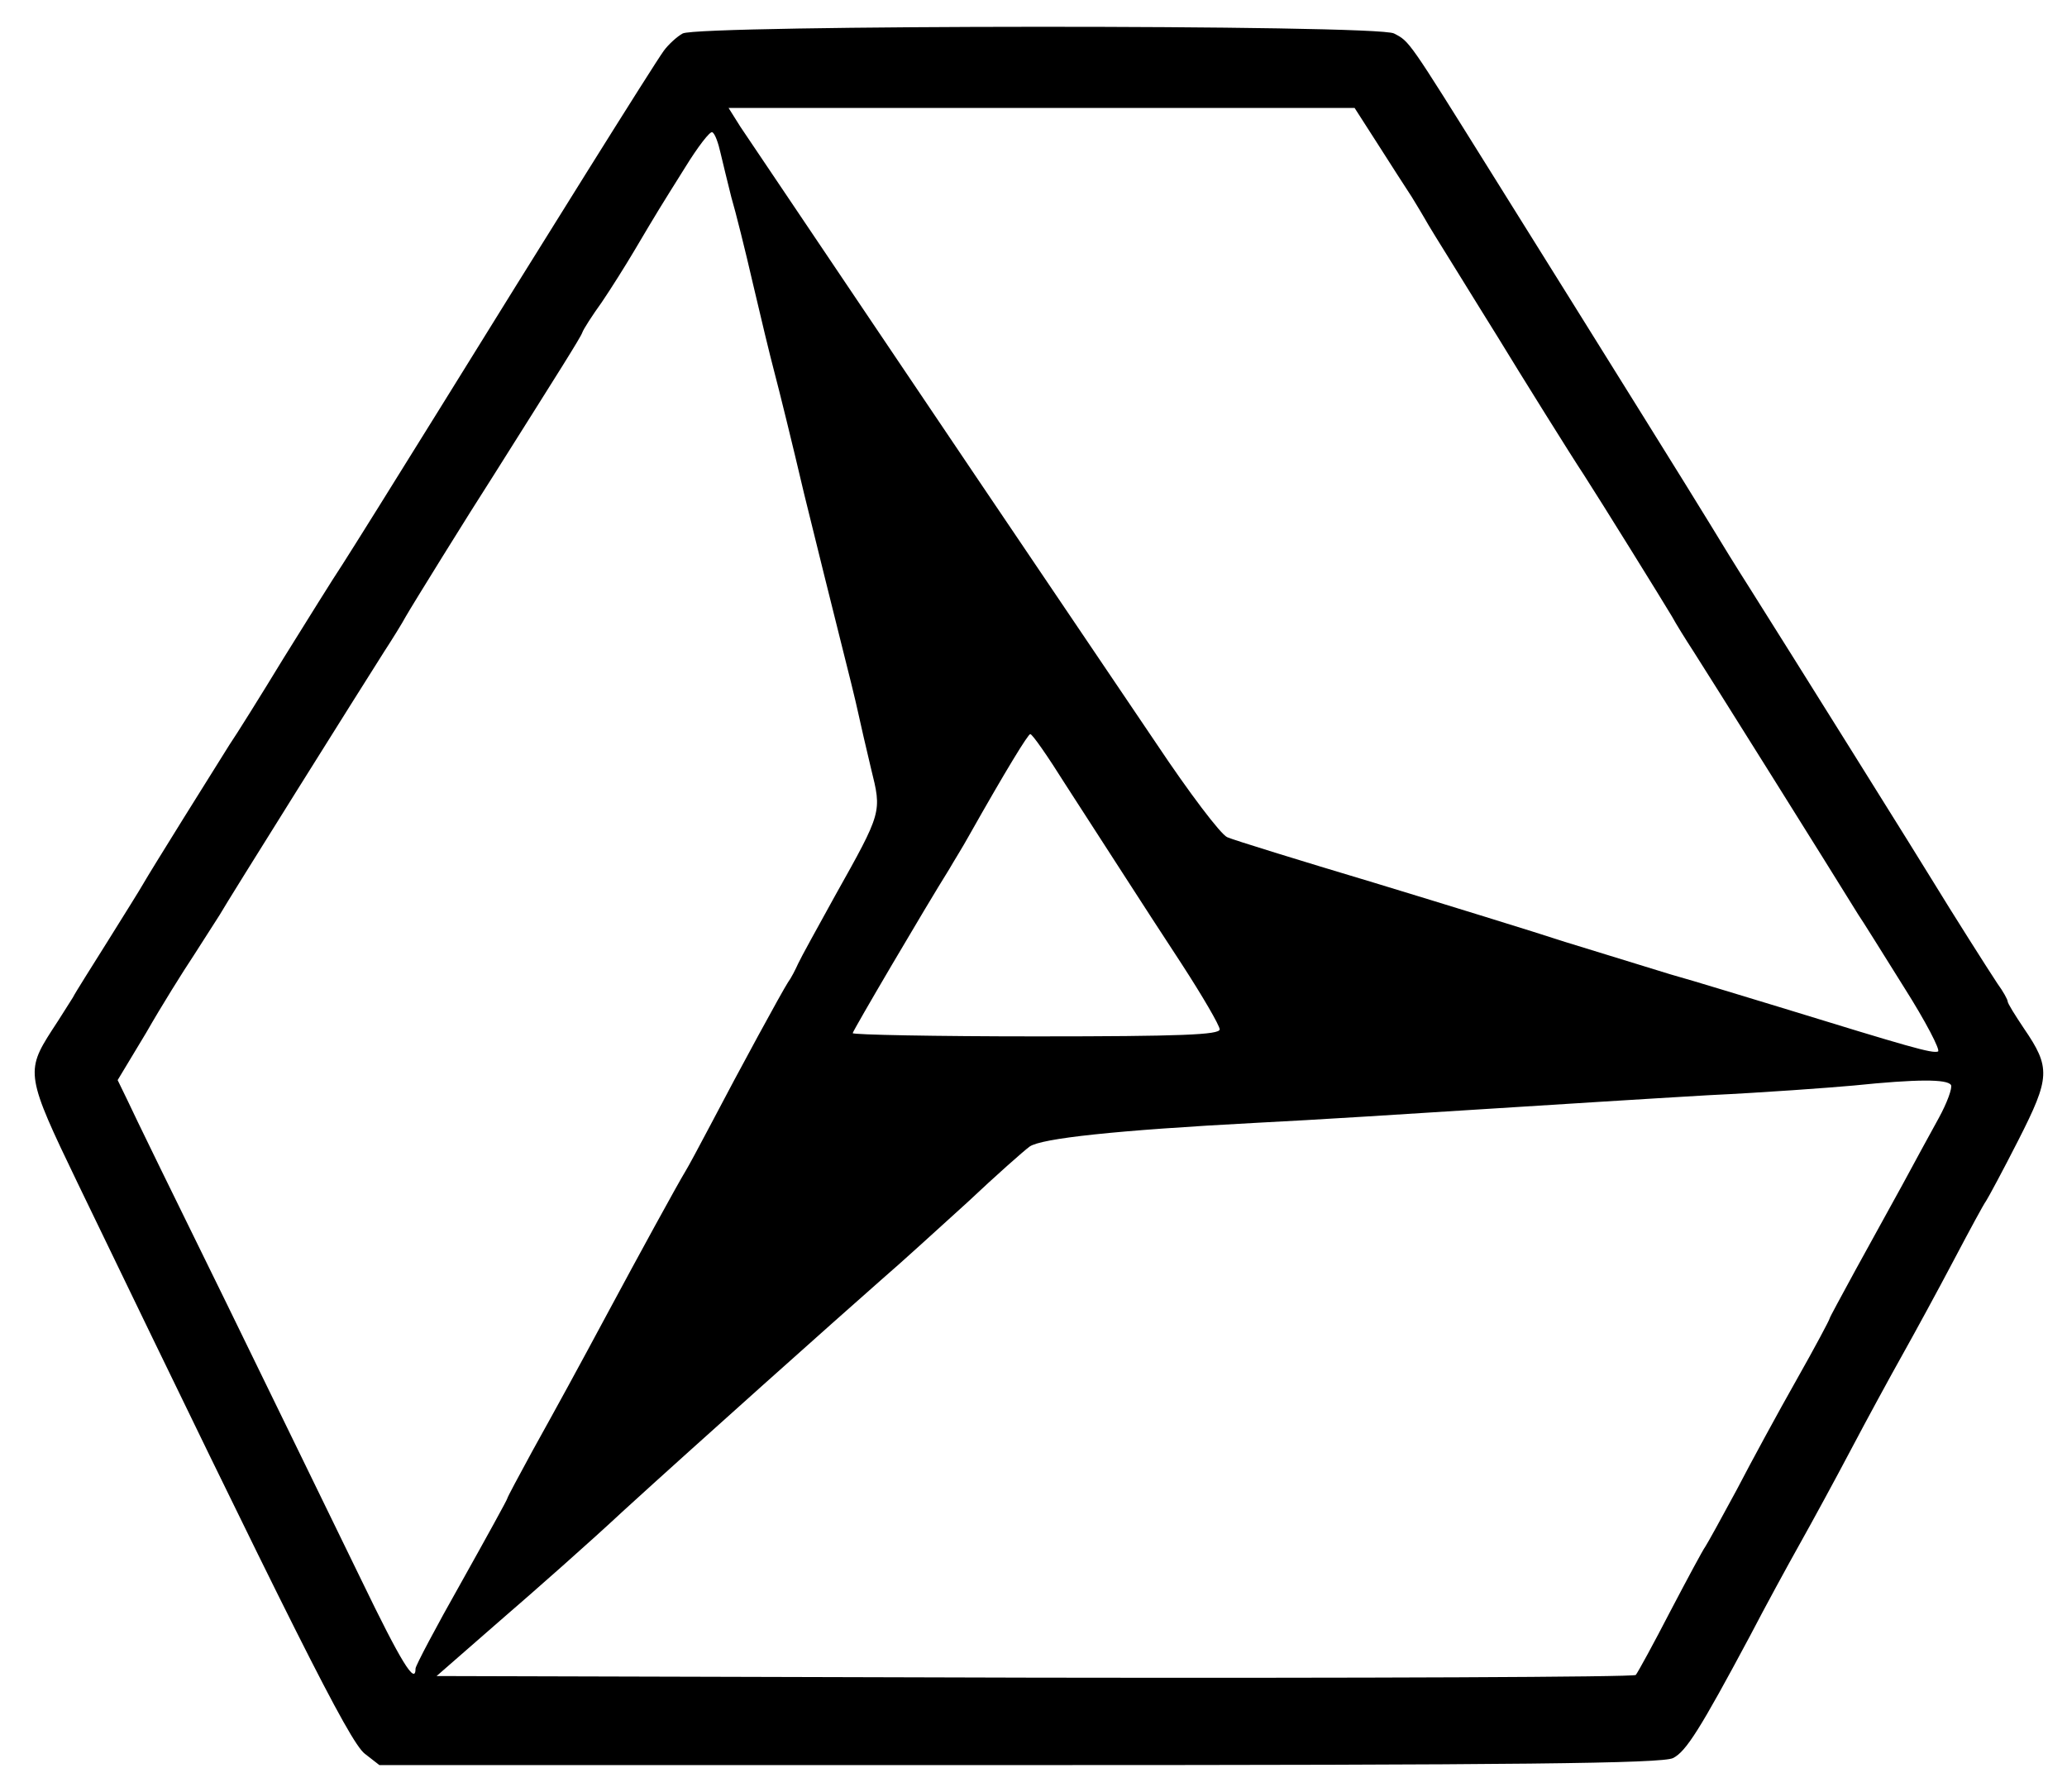 <?xml version="1.0" standalone="no"?>
<!DOCTYPE svg PUBLIC "-//W3C//DTD SVG 20010904//EN"
 "http://www.w3.org/TR/2001/REC-SVG-20010904/DTD/svg10.dtd">
<svg version="1.0" xmlns="http://www.w3.org/2000/svg"
 width="383pt" height="332pt" viewBox="0 0 383 332"
 preserveAspectRatio="xMidYMid meet">

<g transform="translate(0,332) scale(0.1,-0.1)"
fill="#000000" stroke="none">
<path d="M1265 3258 c-11 -6 -27 -21 -35 -32 -19 -26 -225 -356 -417 -666 -80
-129 -160 -257 -178 -285 -18 -27 -67 -106 -110 -175 -42 -69 -87 -141 -100
-160 -29 -46 -147 -235 -160 -258 -5 -9 -35 -57 -65 -105 -30 -48 -60 -95 -65
-105 -6 -9 -23 -37 -39 -61 -49 -76 -47 -86 47 -281 395 -818 504 -1037 533
-1059 l27 -21 1186 0 c927 0 1191 3 1211 13 24 12 50 53 143 227 27 52 69 129
92 170 23 41 66 120 95 175 29 55 72 134 95 175 23 41 66 120 95 175 29 55 56
105 60 110 4 6 31 56 60 113 59 116 60 134 10 207 -16 24 -30 46 -30 50 0 3
-8 18 -19 33 -16 24 -87 136 -118 187 -13 22 -273 438 -340 544 -23 36 -57 91
-75 121 -29 48 -215 346 -258 415 -8 13 -75 120 -148 237 -153 245 -150 241
-179 256 -31 17 -1289 16 -1318 0z m1288 -205 c24 -38 52 -81 63 -98 10 -16
21 -35 24 -40 3 -6 30 -50 60 -98 30 -49 64 -103 75 -121 42 -69 138 -223 160
-256 31 -48 147 -235 163 -262 7 -13 25 -42 40 -65 22 -34 257 -409 305 -487
7 -10 45 -71 85 -135 40 -63 68 -117 63 -119 -11 -4 -52 8 -296 83 -60 18
-150 46 -200 60 -49 15 -137 42 -195 60 -58 19 -217 68 -355 110 -137 41 -260
79 -271 84 -12 5 -71 83 -131 173 -61 90 -150 222 -198 293 -118 174 -544 807
-573 850 l-22 35 580 0 580 0 43 -67z m-1218 -16 c4 -17 13 -54 20 -82 8 -27
26 -99 40 -160 14 -60 32 -135 40 -165 8 -30 33 -131 55 -225 23 -93 53 -215
67 -270 14 -55 29 -116 33 -135 4 -19 15 -66 24 -104 20 -81 21 -79 -67 -236
-32 -58 -63 -114 -68 -125 -5 -11 -13 -27 -19 -35 -11 -17 -88 -158 -144 -265
-20 -38 -41 -77 -46 -85 -13 -21 -89 -160 -140 -255 -65 -121 -93 -172 -144
-264 -25 -46 -46 -85 -46 -87 0 -2 -38 -71 -85 -155 -47 -83 -85 -155 -85
-160 0 -32 -27 12 -100 163 -46 95 -159 326 -250 513 -92 187 -175 357 -184
377 l-18 37 53 88 c28 49 68 113 88 143 20 31 41 64 48 75 14 25 268 430 305
488 15 23 33 52 40 65 12 21 116 189 163 262 121 192 161 255 164 264 2 6 18
31 36 56 17 25 44 68 60 95 45 76 47 79 94 154 24 39 47 69 51 66 5 -3 11 -20
15 -38z m639 -1170 c92 -142 137 -213 215 -332 39 -60 71 -115 71 -122 0 -10
-71 -13 -340 -13 -187 0 -340 3 -340 6 0 4 134 232 179 304 8 14 25 41 36 61
70 124 110 189 114 189 4 0 33 -42 65 -93z m1641 -557 c3 -5 -7 -33 -23 -62
-16 -29 -46 -84 -67 -123 -21 -38 -60 -109 -87 -158 -26 -48 -48 -88 -48 -90
0 -2 -27 -53 -61 -113 -34 -60 -84 -152 -111 -204 -28 -52 -54 -99 -58 -105
-4 -5 -33 -59 -65 -120 -31 -60 -60 -113 -64 -118 -4 -4 -506 -6 -1115 -5
l-1107 3 118 103 c65 56 168 147 228 203 137 125 396 356 479 429 35 30 106
95 159 143 52 49 104 95 115 103 22 15 157 30 422 44 102 5 289 17 415 25 127
8 316 20 420 26 105 5 226 14 270 18 117 12 173 12 180 1z"/>
</g>
</svg>
